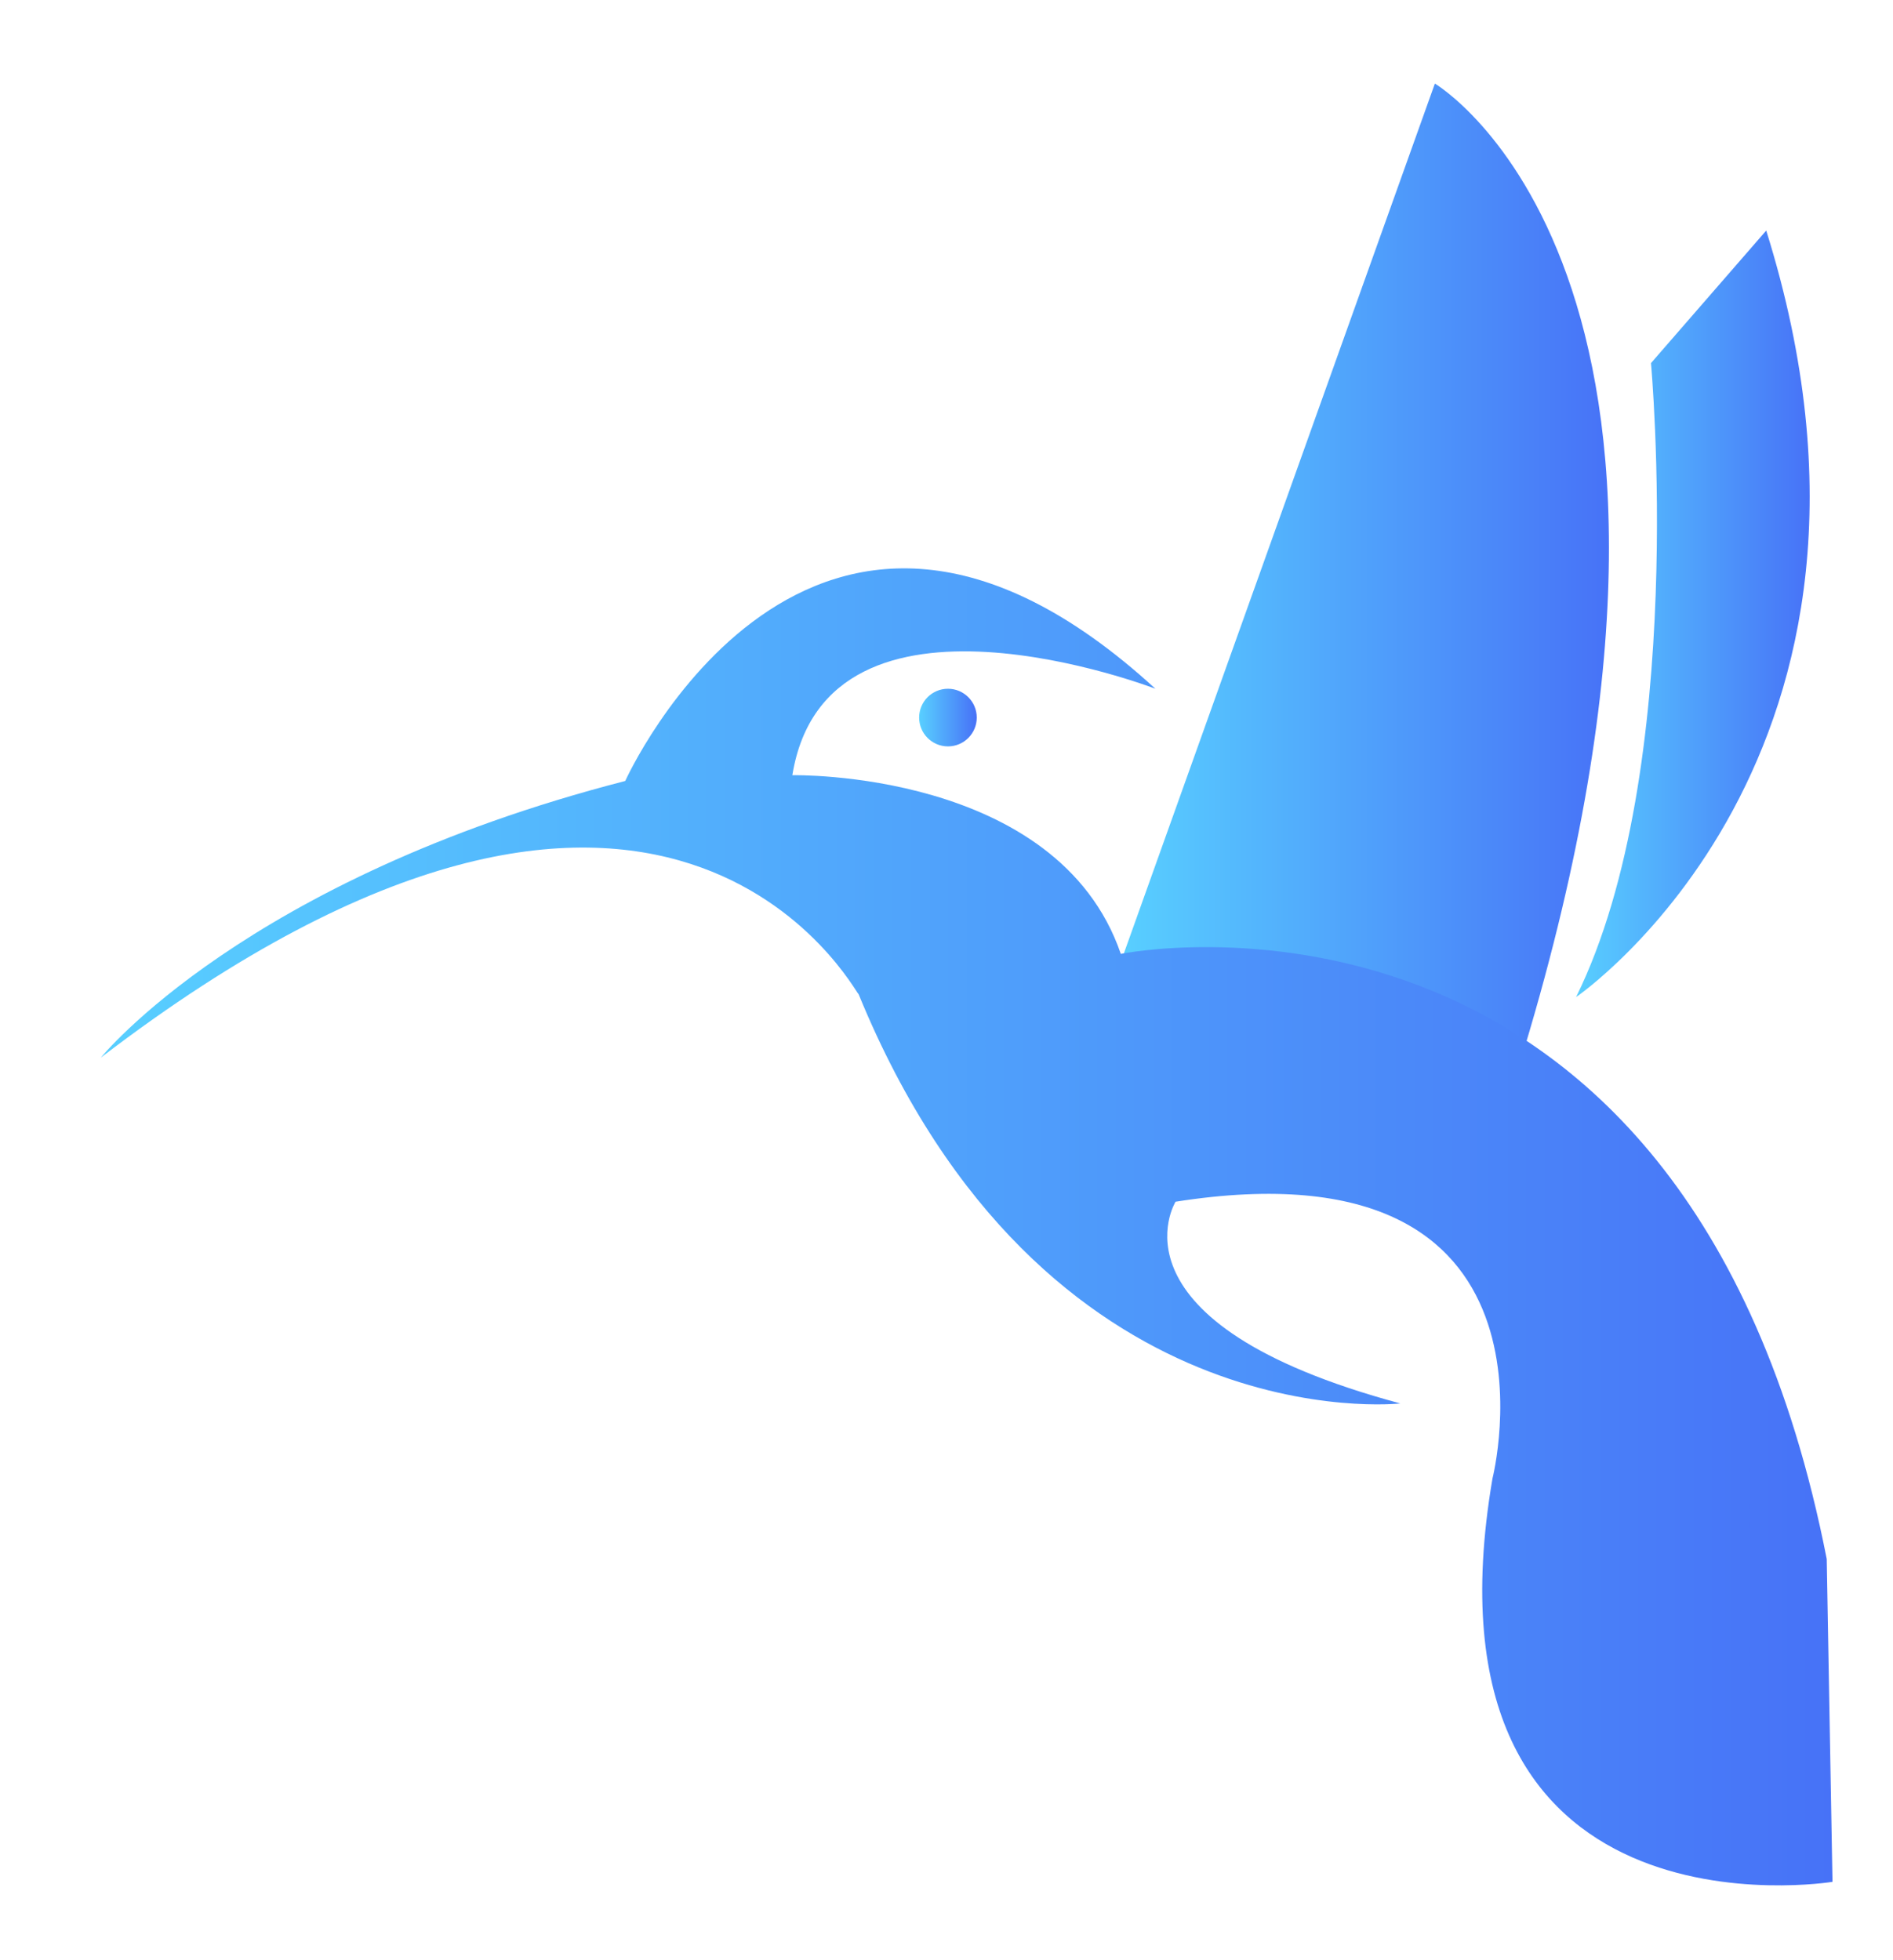 <?xml version="1.0" encoding="utf-8"?>
<!-- Generator: Adobe Illustrator 18.0.0, SVG Export Plug-In . SVG Version: 6.00 Build 0)  -->
<!DOCTYPE svg PUBLIC "-//W3C//DTD SVG 1.1//EN" "http://www.w3.org/Graphics/SVG/1.1/DTD/svg11.dtd">
<svg version="1.1" id="图层_1" xmlns="http://www.w3.org/2000/svg" xmlns:xlink="http://www.w3.org/1999/xlink" x="0px" y="0px"
	 viewBox="0 0 65.7 68" enable-background="new 0 0 65.7 68" xml:space="preserve">
<g>
	<linearGradient id="SVGID_1_" gradientUnits="userSpaceOnUse" x1="55.888" y1="19.598" x2="38.97" y2="19.598">
		<stop  offset="0" style="stop-color:#4772F7"/>
		<stop  offset="1" style="stop-color:#58CFFF"/>
	</linearGradient>
	<path fill="url(#SVGID_1_)" d="M39,33.1L49.8,2.9c0,0,11.2,6.6,3.1,33.5L39,33.1z"/>
	<linearGradient id="SVGID_2_" gradientUnits="userSpaceOnUse" x1="62.815" y1="21.259" x2="54.697" y2="21.259">
		<stop  offset="0" style="stop-color:#4772F7"/>
		<stop  offset="1" style="stop-color:#58CFFF"/>
	</linearGradient>
	<path fill="url(#SVGID_2_)" d="M57.3,12.6c0,0,1.3,14.1-2.6,22c0,0,12.3-8.4,6.6-26.6L57.3,12.6z"/>
	<linearGradient id="SVGID_3_" gradientUnits="userSpaceOnUse" x1="33.885" y1="24.875" x2="31.909" y2="24.875">
		<stop  offset="0" style="stop-color:#4772F7"/>
		<stop  offset="1" style="stop-color:#58CFFF"/>
	</linearGradient>
	<circle fill="url(#SVGID_3_)" cx="32.9" cy="24.9" r="1"/>
	<linearGradient id="SVGID_4_" gradientUnits="userSpaceOnUse" x1="63.626" y1="42.62" x2="3.488" y2="42.62">
		<stop  offset="0" style="stop-color:#4772F7"/>
		<stop  offset="1" style="stop-color:#58CFFF"/>
	</linearGradient>
	<path fill="url(#SVGID_4_)" d="M3.5,36.7c0,0,5-6.2,18.2-9.6c0,0,6.4-14.2,18.4-3.2c0,0-11.4-4.4-12.6,3c0,0,9.2-0.2,11.4,6.2
		c0,0,19.6-4,24.5,21l0.2,11.2c0,0-14.6,2.4-11.8-14c0,0,3-11.8-11-9.6c0,0-2.6,4.2,7.8,7c0,0-12.4,1.4-18.8-14.2
		C29.7,34.5,23.1,21.7,3.5,36.7z"/>
</g>
</svg>
